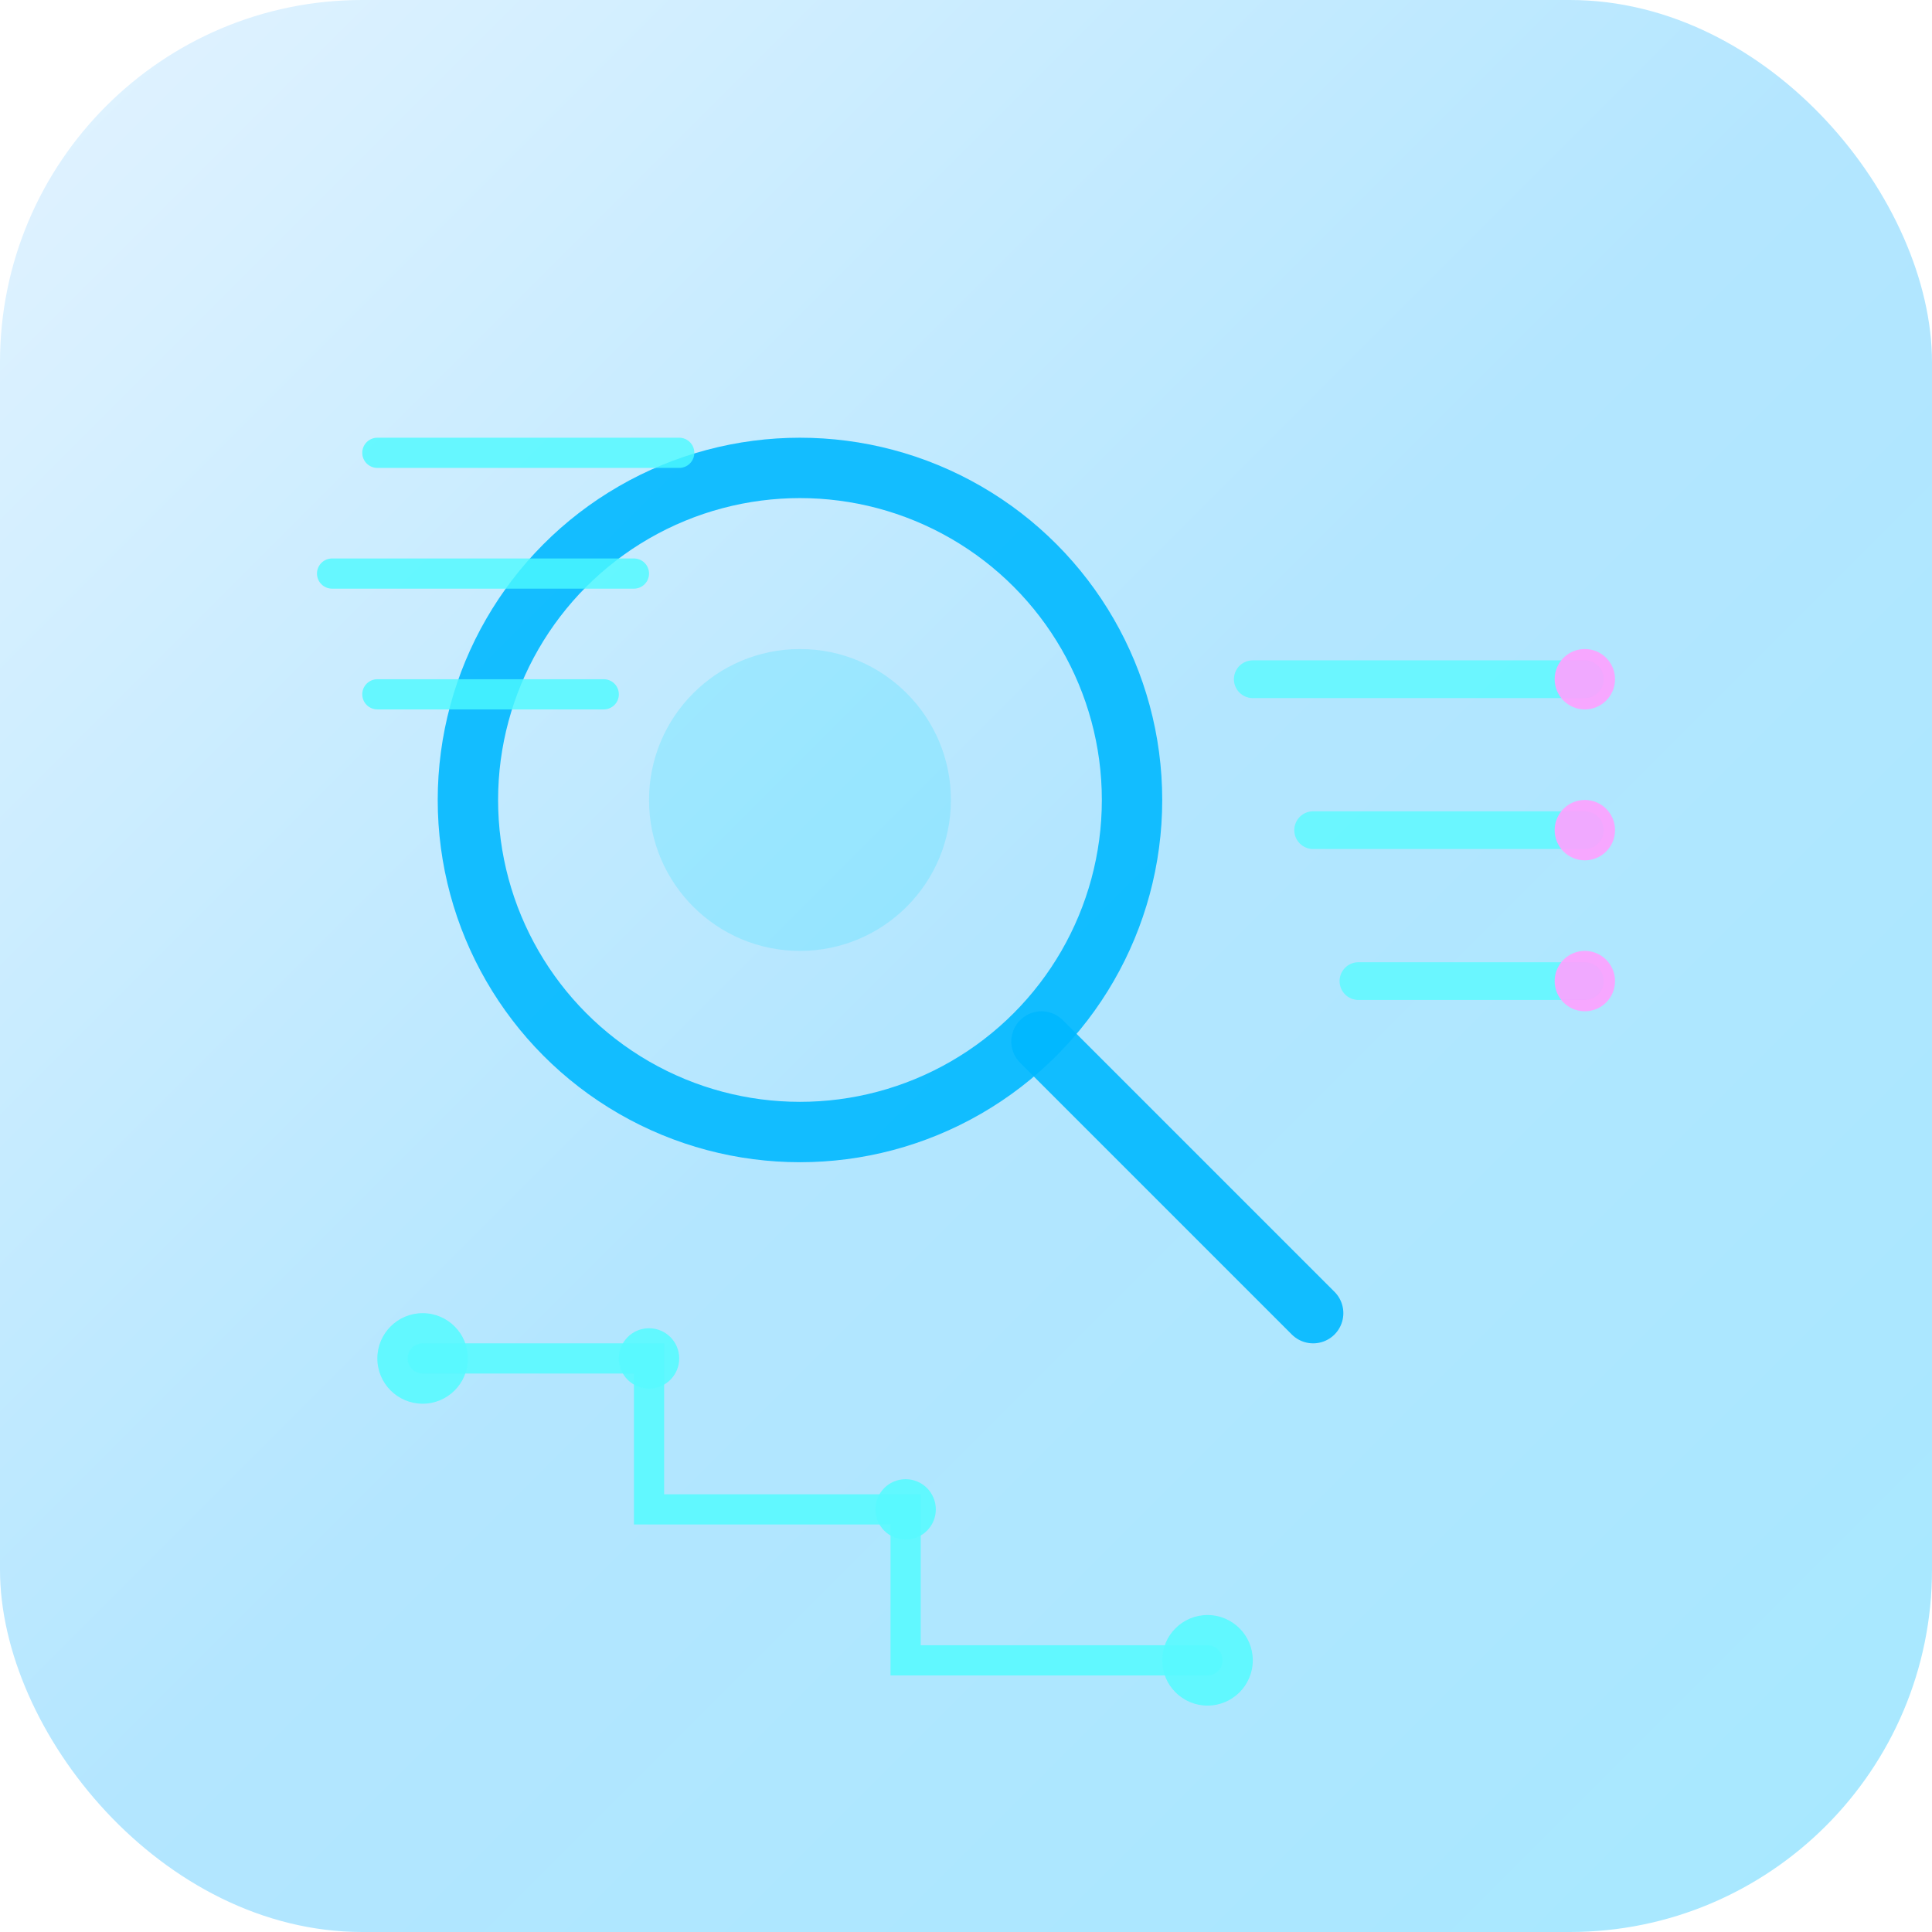 <?xml version="1.0" encoding="UTF-8"?>
<svg width="128" height="128" viewBox="0 0 128 128" fill="none" xmlns="http://www.w3.org/2000/svg">
  <!-- 背景 - 更浅的蓝色渐变背景 -->
  <rect width="128" height="128" rx="24" fill="url(#light_tech_gradient)" />
  
  <!-- 主要搜索图标元素 -->
  <g filter="url(#glow_effect)">
    <!-- 搜索镜图标元素 -->
    <circle cx="53" cy="53" r="22" stroke="#00B8FF" stroke-width="4" stroke-opacity="0.9">
      <animate attributeName="stroke-opacity" values="0.9;1;0.9" dur="3s" repeatCount="indefinite" />
    </circle>
    <line x1="69" y1="69" x2="87" y2="87" stroke="#00B8FF" stroke-width="4" stroke-linecap="round" stroke-opacity="0.9">
      <animate attributeName="stroke-opacity" values="0.9;1;0.9" dur="3s" repeatCount="indefinite" />
    </line>
    
    <!-- 网络/科技线条 -->
    <path d="M25 30 L45 30" stroke="#4DFAFF" stroke-width="2" stroke-linecap="round" stroke-opacity="0.8">
      <animate attributeName="stroke-opacity" values="0.6;0.9;0.6" dur="2s" repeatCount="indefinite" />
    </path>
    <path d="M22 38 L42 38" stroke="#4DFAFF" stroke-width="2" stroke-linecap="round" stroke-opacity="0.8">
      <animate attributeName="stroke-opacity" values="0.6;0.9;0.6" dur="2s" repeatCount="indefinite" begin="0.3s" />
    </path>
    <path d="M25 46 L40 46" stroke="#4DFAFF" stroke-width="2" stroke-linecap="round" stroke-opacity="0.8">
      <animate attributeName="stroke-opacity" values="0.6;0.9;0.6" dur="2s" repeatCount="indefinite" begin="0.6s" />
    </path>
    
    <!-- 数据流线条 -->
    <path d="M83 45 H105" stroke="#59FAFF" stroke-width="2.5" stroke-linecap="round" stroke-opacity="0.8">
      <animate attributeName="stroke-opacity" values="0.7;1;0.7" dur="3s" repeatCount="indefinite" />
      <animate attributeName="x2" values="105;108;105" dur="2s" repeatCount="indefinite" />
    </path>
    <path d="M87 55 H105" stroke="#59FAFF" stroke-width="2.5" stroke-linecap="round" stroke-opacity="0.8">
      <animate attributeName="stroke-opacity" values="0.7;1;0.7" dur="3s" repeatCount="indefinite" begin="0.5s" />
      <animate attributeName="x2" values="105;110;105" dur="2s" repeatCount="indefinite" begin="0.3s" />
    </path>
    <path d="M90 65 H105" stroke="#59FAFF" stroke-width="2.5" stroke-linecap="round" stroke-opacity="0.8">
      <animate attributeName="stroke-opacity" values="0.7;1;0.7" dur="3s" repeatCount="indefinite" begin="1s" />
      <animate attributeName="x2" values="105;112;105" dur="2s" repeatCount="indefinite" begin="0.6s" />
    </path>
    
    <!-- 科技元素 - 电路图案 -->
    <path d="M28 90 L43 90 L43 100 L60 100 L60 110 L80 110" stroke="#59FAFF" stroke-width="2" stroke-linecap="round" stroke-opacity="0.9" fill="none" />
    <circle cx="28" cy="90" r="3" fill="#59FAFF" fill-opacity="0.9" />
    <circle cx="80" cy="110" r="3" fill="#59FAFF" fill-opacity="0.9" />
    <circle cx="43" cy="90" r="2" fill="#59FAFF" fill-opacity="0.9" />
    <circle cx="60" cy="100" r="2" fill="#59FAFF" fill-opacity="0.9" />
    
    <!-- 数据节点 -->
    <circle cx="105" cy="45" r="2" fill="#FFA0FF" fill-opacity="0.9">
      <animate attributeName="fill-opacity" values="0.7;1;0.7" dur="2s" repeatCount="indefinite" />
    </circle>
    <circle cx="105" cy="55" r="2" fill="#FFA0FF" fill-opacity="0.9">
      <animate attributeName="fill-opacity" values="0.7;1;0.7" dur="2s" repeatCount="indefinite" begin="0.3s" />
    </circle>
    <circle cx="105" cy="65" r="2" fill="#FFA0FF" fill-opacity="0.9">
      <animate attributeName="fill-opacity" values="0.7;1;0.7" dur="2s" repeatCount="indefinite" begin="0.6s" />
    </circle>
  </g>
  
  <!-- 中心光效 -->
  <circle cx="53" cy="53" r="10" fill="#00E0FF" fill-opacity="0.18">
    <animate attributeName="r" values="10;12;10" dur="4s" repeatCount="indefinite" />
    <animate attributeName="fill-opacity" values="0.15;0.28;0.15" dur="4s" repeatCount="indefinite" />
  </circle>
  
  <!-- 渐变和滤镜定义 -->
  <defs>
    <linearGradient id="light_tech_gradient" x1="0" y1="0" x2="128" y2="128" gradientUnits="userSpaceOnUse">
      <stop offset="0" stop-color="#e3f3ff" />
      <stop offset="0.5" stop-color="#b3e6ff" />
      <stop offset="1" stop-color="#a7e8ff" />
    </linearGradient>
    <filter id="glow_effect" x="-10" y="-10" width="148" height="148" filterUnits="userSpaceOnUse" color-interpolation-filters="sRGB">
      <feFlood flood-opacity="0" result="BackgroundImageFix" />
      <feGaussianBlur in="SourceGraphic" stdDeviation="2" />
      <feComposite in2="hardAlpha" operator="out" />
      <feColorMatrix type="matrix" values="0 0 0 0 0.1 0 0 0 0 0.9 0 0 0 0 1 0 0 0 0.5 0" />
      <feBlend mode="screen" in2="BackgroundImageFix" result="effect1_dropShadow" />
      <feBlend mode="normal" in="SourceGraphic" in2="effect1_dropShadow" result="shape" />
    </filter>
  </defs>
</svg> 